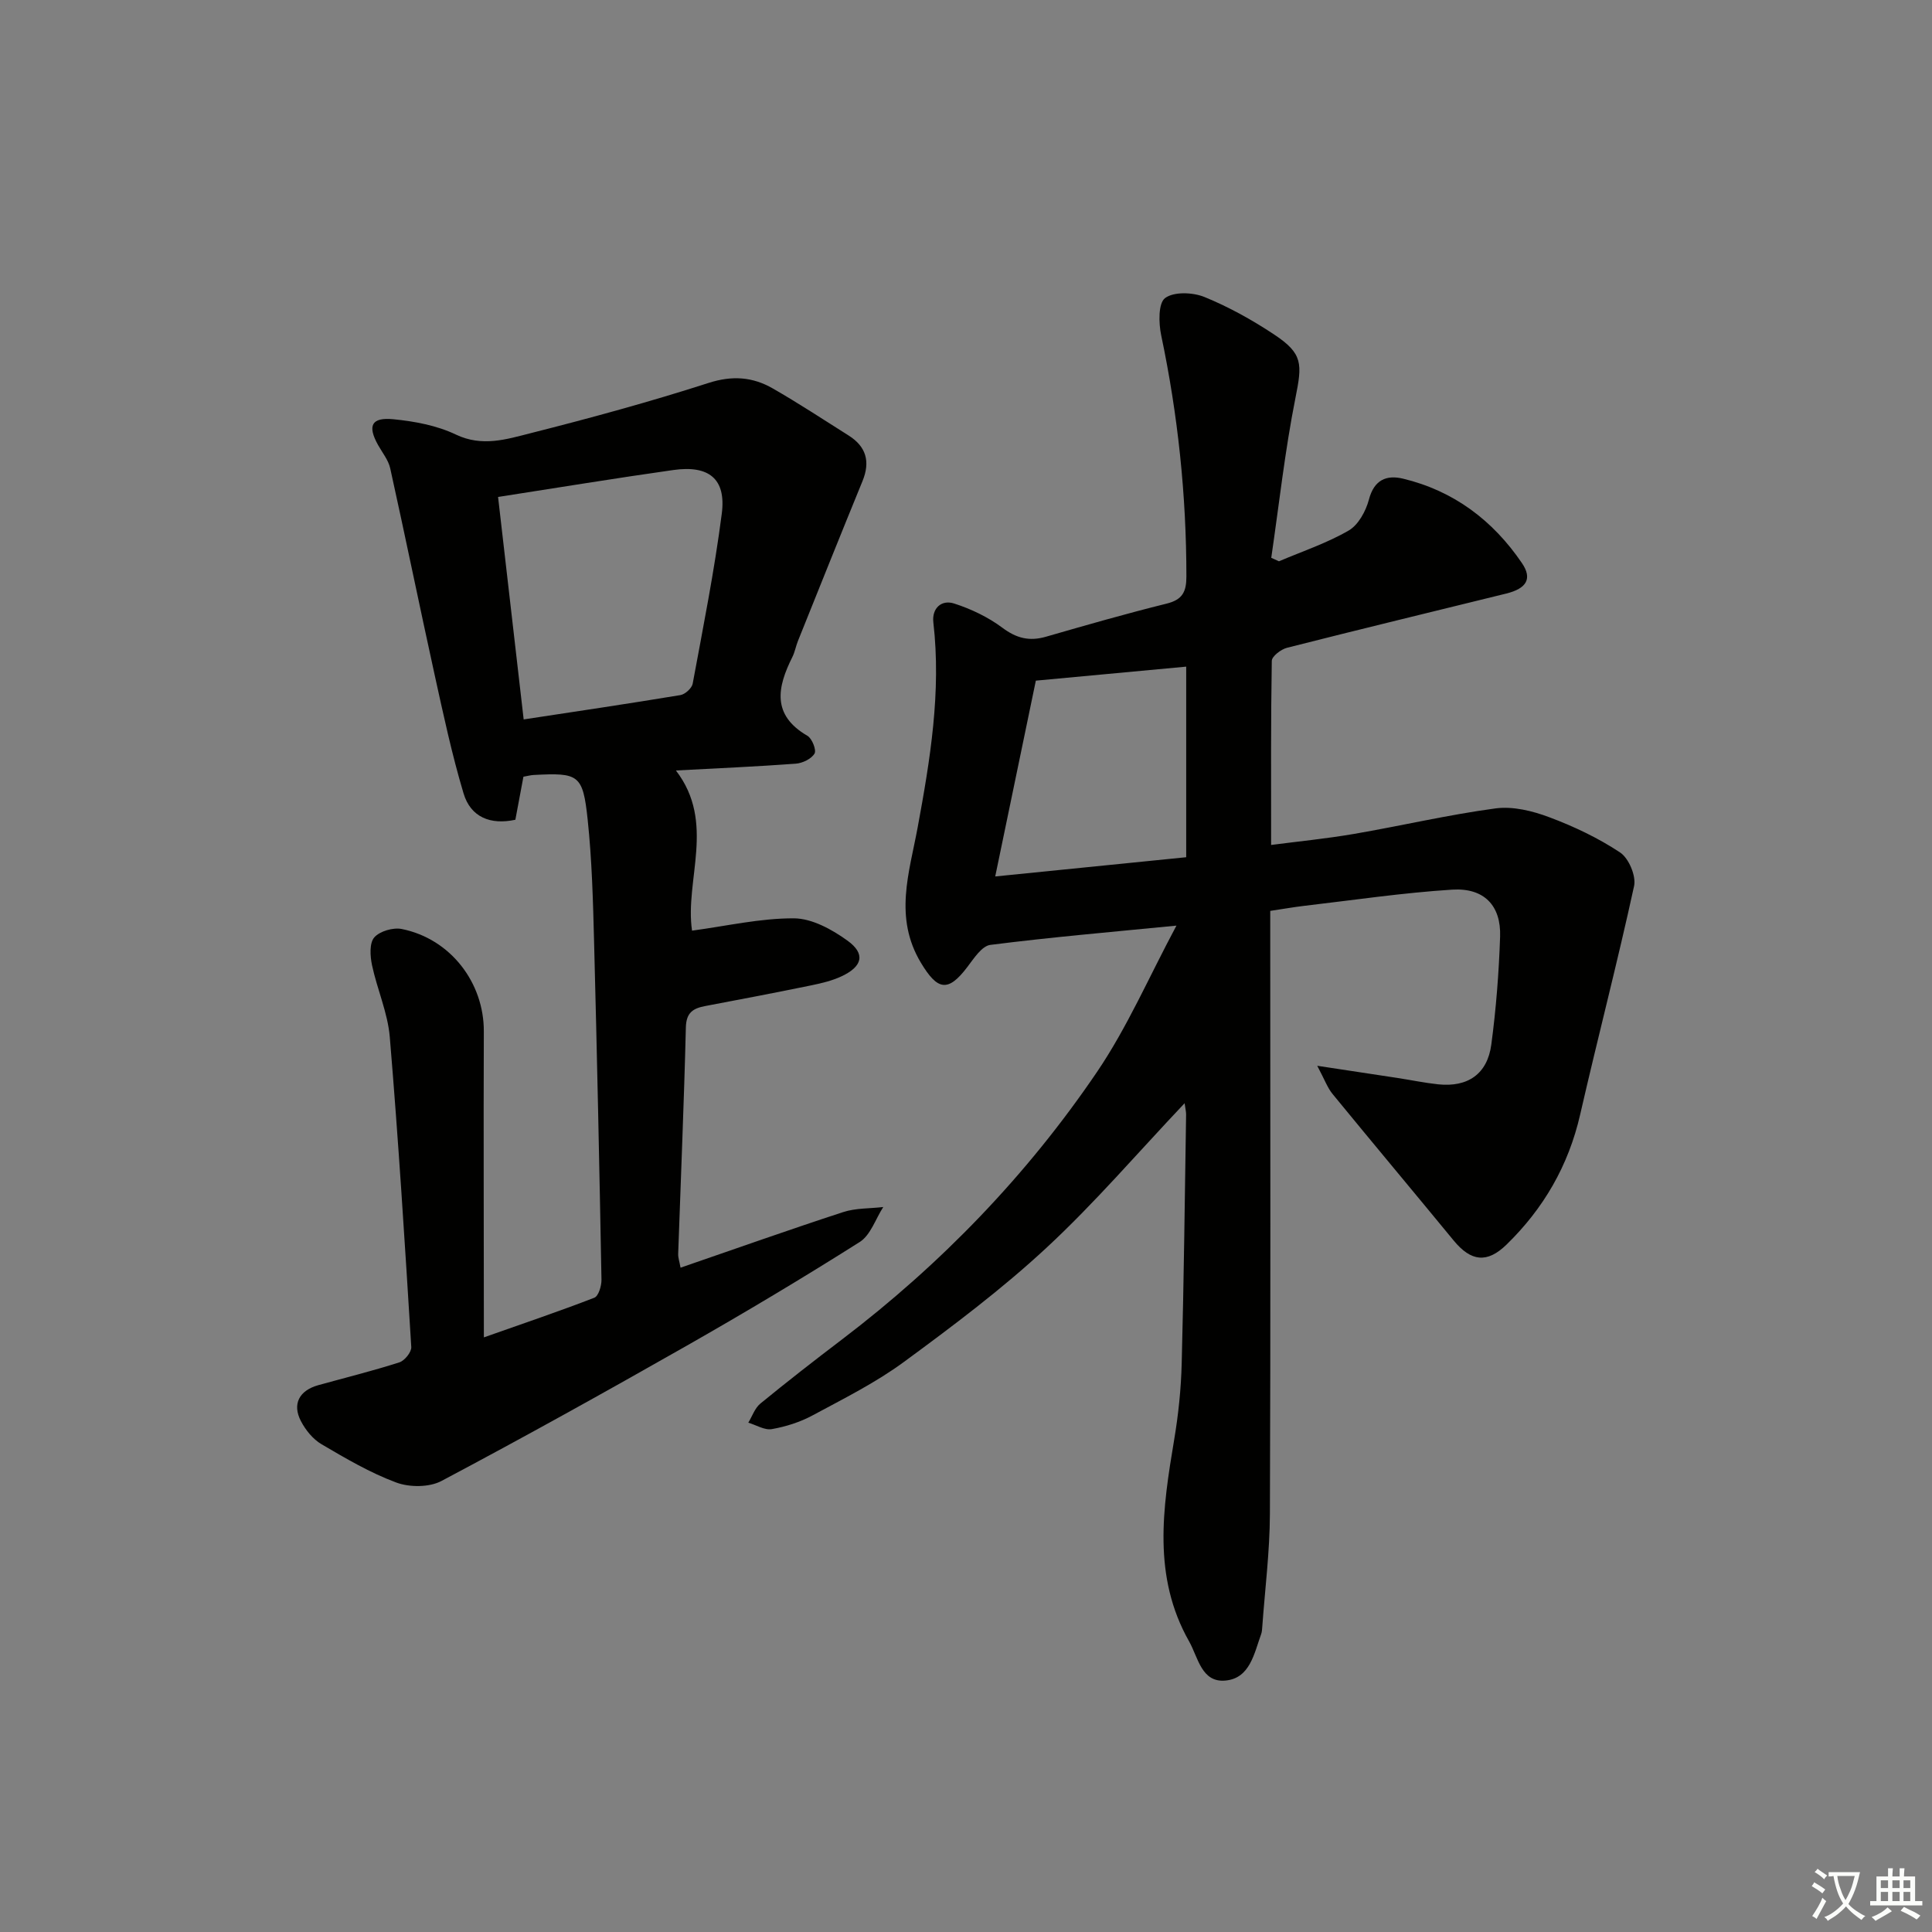 <svg enable-background="new 0 0 400 400" viewBox="0 0 400 400" xmlns="http://www.w3.org/2000/svg"><rect x="0" y="0" width="400" height="400" fill="#808080" stroke="none"/><path d="m377.9 391.2c-.2.3-.4.5-.6.8-.7-.6-1.4-1-2.2-1.5.2-.3.4-.5.5-.8.6.4 1.4.8 2.3 1.5zm-1.8 6.1c-.2-.2-.5-.4-.9-.6.4-.6.8-1.2 1.2-1.9s.7-1.3.9-1.9c.3.3.5.5.8.7-.7 1.3-1.4 2.6-2 3.7zm2.2-9c-.3.3-.5.5-.6.8-.6-.6-1.3-1.1-2-1.5.3-.3.5-.5.6-.7.6.5 1.3.9 2 1.4zm.3.2v-.9h2 4.5c-.3 1.3-.6 2.5-1 3.6s-.9 2.1-1.4 3c.4.5 1 1 1.6 1.4s1.2.8 1.9 1.1c-.3.2-.5.4-.8.8-.4-.3-1-.7-1.6-1.2s-1.2-1.1-1.6-1.6c-.5.6-1.1 1.1-1.7 1.6s-1.4.9-2.1 1.4c-.1-.3-.3-.5-.7-.8.6-.2 1.2-.5 1.9-1s1.4-1.1 2-1.8c-.5-.8-.9-1.6-1.2-2.5s-.6-2-.8-3.2c-.4.1-.7.1-1 .1zm2.5 2.7c.3 1 .7 1.7 1 2.2.3-.5.6-1.1 1-2s.6-1.9.9-3h-3.2-.4c.1.9.3 1.8.7 2.8z" fill="#fbfcfa"/><path d="m396.5 388.5v1.5 3.6h1.5v.9c-.4 0-1 0-1.7 0h-7.9c-.5 0-.9 0-1.2 0v-.9h1.3v-3.5c0-.7 0-1.2 0-1.6h2.4c0-.8 0-1.4 0-1.7h1c0 .3-.1.8-.1 1.7h1.5c0-.8 0-1.4 0-1.7h1c0 .3-.1.9-.1 1.7zm-8.2 9.2c-.2-.3-.5-.5-.8-.8.8-.3 1.4-.6 1.9-.9s1-.7 1.4-1.1c.3.3.6.5.9.8-1.6 1-2.8 1.6-3.4 2zm2.6-6.8v-1.6h-1.5v1.6zm0 2.7v-1.9h-1.5v1.9zm2.4-2.7v-1.6h-1.5v1.6zm0 2.7v-1.9h-1.5v1.9zm.2 2 .7-.8c.4.2.9.5 1.6.8s1.3.7 1.8 1c-.3.3-.5.6-.8.8-.4-.3-1.5-1-3.3-1.8zm2-4.7v-1.6h-1.4v1.6zm0 2.7v-1.9h-1.4v1.9z" fill="#fbfcfa"/><g fill="#010100"><path d="m245.26 228.41c-9.73 10.28-18.63 20.68-28.59 29.92-9.22 8.56-19.36 16.18-29.52 23.64-5.86 4.31-12.49 7.61-18.93 11.08-2.58 1.39-5.52 2.32-8.41 2.83-1.5.27-3.24-.84-4.88-1.33.81-1.34 1.35-3.01 2.49-3.95 5.53-4.53 11.18-8.93 16.88-13.26 20.57-15.65 38.34-34.06 52.82-55.4 6.27-9.24 10.77-19.69 16.45-30.3-13.52 1.33-26.06 2.4-38.53 3.99-1.76.22-3.41 2.8-4.75 4.56-4.05 5.36-6.21 4.81-9.62-.85-5.65-9.4-2.42-18.64-.69-27.97 2.6-14.06 4.92-28.12 3.26-42.51-.33-2.9 1.65-4.76 4.3-3.91 3.52 1.13 7.03 2.81 9.98 5.01 2.93 2.2 5.62 2.86 9.06 1.86 8.29-2.39 16.6-4.78 24.97-6.85 3.26-.81 4.08-2.44 4.08-5.59 0-16.85-1.75-33.48-5.22-49.97-.53-2.52-.62-6.64.81-7.7 1.83-1.36 5.74-1.2 8.15-.22 5.03 2.05 9.88 4.75 14.42 7.76 6 3.98 5.83 6.08 4.42 13.13-2.18 10.93-3.39 22.06-5.01 33.11.53.24 1.06.48 1.59.72 4.85-2.06 9.91-3.75 14.44-6.37 2-1.16 3.56-4.02 4.19-6.41 1.07-4.09 3.63-5.15 7.06-4.33 10.49 2.52 18.61 8.64 24.62 17.48 2.19 3.22.99 5.26-3.25 6.31-15.14 3.73-30.29 7.39-45.4 11.23-1.24.32-3.13 1.76-3.14 2.71-.21 12.45-.14 24.91-.14 38.11 5.49-.72 11.34-1.29 17.12-2.28 9.8-1.68 19.51-3.97 29.35-5.29 3.59-.48 7.65.52 11.13 1.83 5.1 1.91 10.14 4.3 14.66 7.3 1.79 1.19 3.34 4.86 2.89 6.94-3.45 15.84-7.55 31.53-11.17 47.34-2.42 10.56-7.57 19.44-15.26 26.92-4 3.89-7.33 3.5-10.92-.86-8.33-10.13-16.75-20.18-25.06-30.32-1.08-1.31-1.67-3.02-3.19-5.86 6.45.98 11.56 1.75 16.68 2.53 2.79.43 5.56 1.01 8.37 1.31 6.11.64 10.18-2.13 10.99-8.24.99-7.4 1.57-14.88 1.82-22.34.22-6.42-3.3-10.14-9.92-9.73-10.26.65-20.46 2.17-30.68 3.36-2.12.25-4.23.63-6.99 1.04v5.89c0 39.66.09 79.32-.07 118.98-.03 7.79-1.02 15.57-1.58 23.35-.04.5-.06 1.02-.22 1.48-1.46 4.02-2.31 9.17-7.38 9.65-4.99.48-5.67-4.78-7.55-8.11-7.61-13.43-5.47-27.56-3.09-41.76.88-5.23 1.43-10.57 1.56-15.87.45-17.14.64-34.29.91-51.43.01-.61-.16-1.24-.31-2.36zm-39.21-46.95c13.95-1.4 26.74-2.69 39.54-3.98 0-13.48 0-26.24 0-39.46-10.57.99-20.87 1.95-31.13 2.9-2.79 13.48-5.47 26.41-8.41 40.54z"/><path d="m100.18 276.89c8.29-2.93 15.64-5.41 22.87-8.21.87-.34 1.5-2.46 1.48-3.74-.43-23.3-.92-46.59-1.53-69.88-.22-8.47-.44-16.96-1.33-25.37-.99-9.34-1.83-9.73-11.17-9.24-.65.03-1.29.22-2.13.36-.55 2.94-1.09 5.84-1.67 8.91-5.12 1.11-9.25-.5-10.73-5.47-2.41-8.05-4.17-16.31-5.98-24.52-3.13-14.24-6.05-28.53-9.2-42.77-.38-1.71-1.63-3.24-2.52-4.83-2.22-3.98-1.4-5.78 3.18-5.33 4.39.43 9 1.29 12.93 3.17 5.45 2.6 10.48.98 15.46-.28 12.37-3.13 24.7-6.49 36.84-10.4 4.93-1.59 9.16-1.26 13.33 1.14 5.33 3.06 10.48 6.45 15.68 9.73 3.66 2.31 4.53 5.42 2.88 9.45-4.51 11.01-8.93 22.06-13.37 33.11-.43 1.08-.63 2.26-1.14 3.29-3.13 6.25-4.34 12.01 3.11 16.33.96.56 1.9 2.96 1.47 3.68-.66 1.1-2.49 1.99-3.88 2.09-8.08.6-16.17.95-24.82 1.41 8.31 10.79 1.79 22.71 3.34 33.16 7.12-.95 14.11-2.58 21.09-2.55 3.74.02 7.88 2.3 11.08 4.61 3.79 2.73 3.14 5.36-1.23 7.4-1.93.9-4.08 1.42-6.18 1.85-7.31 1.5-14.64 2.91-21.98 4.29-2.53.48-3.98 1.31-4.06 4.43-.38 15.63-1.05 31.25-1.59 46.88-.03.77.25 1.54.49 2.87 11.45-3.94 22.51-7.87 33.67-11.51 2.6-.85 5.53-.72 8.3-1.05-1.59 2.46-2.62 5.81-4.87 7.24-11.79 7.46-23.78 14.62-35.9 21.52-16.77 9.54-33.65 18.92-50.7 27.96-2.53 1.34-6.61 1.34-9.36.32-5.41-2.01-10.49-5-15.49-7.94-1.76-1.03-3.28-2.92-4.24-4.76-1.86-3.56-.35-6.36 3.6-7.46 5.6-1.55 11.25-2.95 16.78-4.72 1.09-.35 2.53-2.14 2.46-3.18-1.32-21.4-2.66-42.81-4.45-64.18-.42-5.02-2.62-9.88-3.68-14.88-.39-1.86-.56-4.54.46-5.73 1.13-1.3 3.91-2.11 5.7-1.75 10.14 2.04 17.05 11.17 16.99 21.24-.08 20.64.01 41.29.01 63.31zm8.24-127.94c10.97-1.67 21.73-3.26 32.45-5.04.98-.16 2.36-1.42 2.54-2.35 2.17-11.72 4.51-23.43 6.03-35.24.92-7.17-2.65-10.05-10.02-9.01-11.95 1.69-23.86 3.65-36.3 5.58 1.74 15.08 3.49 30.31 5.3 46.06z"/></g></svg>